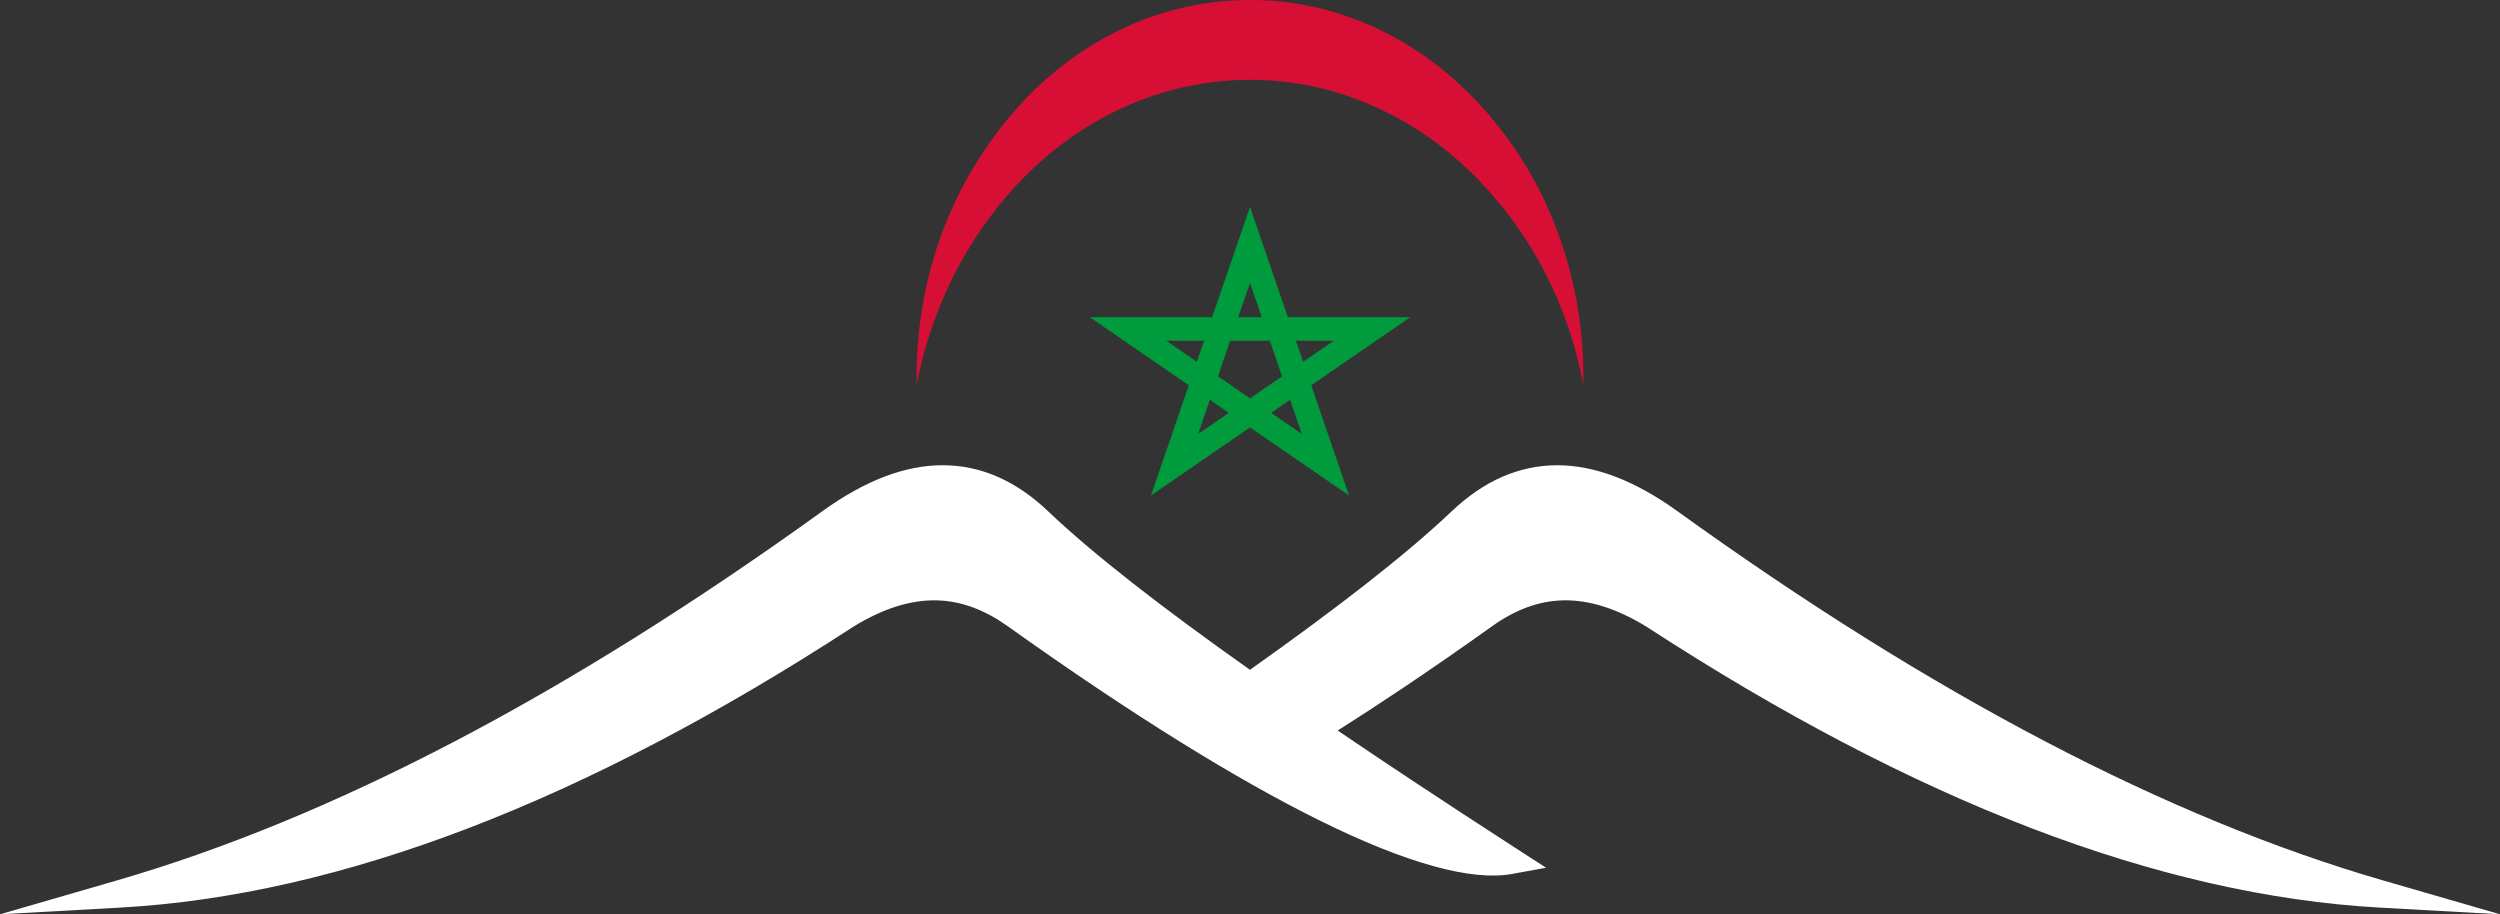 <svg id="Logo" xmlns="http://www.w3.org/2000/svg" xmlns:xlink="http://www.w3.org/1999/xlink" viewBox="0 0 3500 1280"><rect x="0" y="0" width="3500" height="1280" fill="#333333" stroke="none"/><defs><style>.cls-1{fill:#fff;fill-rule:evenodd;}.cls-2{fill:url(#radial-gradient);}.cls-3{fill:#d70f34;}</style><radialGradient id="radial-gradient" cx="1750" cy="491.69" r="213.5" gradientUnits="userSpaceOnUse"><stop offset="0" stop-color="#009b3c"/><stop offset="1" stop-color="#009b3c"/></radialGradient></defs><path id="Mountains" class="cls-1" d="M2088.83,876.8q-65.67,46.83-124.95,86.52-47.2,31.63-91.14,59.41,49.3,33.48,104.48,70,69.58,46.08,145.5,95.13l41.73,26.95-47.6,8.7c-56,10.25-146.81-14.08-270.83-75.55-115.24-57.11-260.68-146.8-435.12-271.19-32-22.76-64.87-35.58-100-36.28-35.51-.72-73.86,10.86-116.41,37h0Q912.41,1061,656.34,1159.25q-256.92,98.54-488.26,111.4L0,1280l163-47.19q226.52-65.61,473.58-194.88,247.29-129.38,515.8-323,89-63.86,167.69-63.59,80.06.15,148,65.11h0q46.7,44.37,119,100.92,69.24,54.14,162.87,120.36,93.57-66.24,162.75-120.4,72.25-56.58,119-100.88h0q68-64.83,148-65.11,78.79-.12,167.67,63.59,268.53,193.62,515.87,323,247.14,129.3,473.76,194.88L3500,1280l-168.16-9.35q-231.53-12.84-488.49-111.41Q2587.27,1061,2305.26,877.48h0c-42.59-26.1-80.93-37.68-116.45-37-35.12.7-68,13.52-100,36.28"/><g id="Star"><path class="cls-2" d="M1888.67,693.76,1750,598.38l-138.68,95.38,53-154.34-138.64-95.35H1697l53-154.44,53,154.44h171.36l-138.64,95.35ZM1779.56,578l43,29.59-16.43-47.87Zm-85.72-18.28-16.42,47.87,43-29.59Zm11.3-32.91L1750,557.71l44.87-30.86L1777.75,477h-55.5ZM1814.29,477l10.14,29.55,43-29.55Zm-181.68,0,43,29.55L1685.72,477Zm100.93-32.9h32.92l-16.46-48Z"/></g><g id="Crescent"><path class="cls-3" d="M1537.73,168.31c57.29-32.39,118.9-51.07,183.11-55.51a422.94,422.94,0,0,1,188.4,30c62.69,25.2,119.14,64.43,167.8,116.61,71.62,76.81,119.49,172.73,139.54,279q.32-18.48-.5-37.06a578,578,0,0,0-39.9-188.43,536.5,536.5,0,0,0-106.46-168.61c-47.59-51-102.78-89.39-164-114A413.67,413.67,0,0,0,1721.47,1c-62.78,4.35-123,22.6-179,54.24-44.68,25.26-85.31,58.43-120.77,98.59-10.69,12.11-21.06,25-30.83,38.42-72.65,99.59-109.79,219.4-107.47,346.59,15.94-83.87,49.72-162.54,99.34-230.56C1425.93,249.14,1478.06,202,1537.73,168.31Z"/></g></svg>